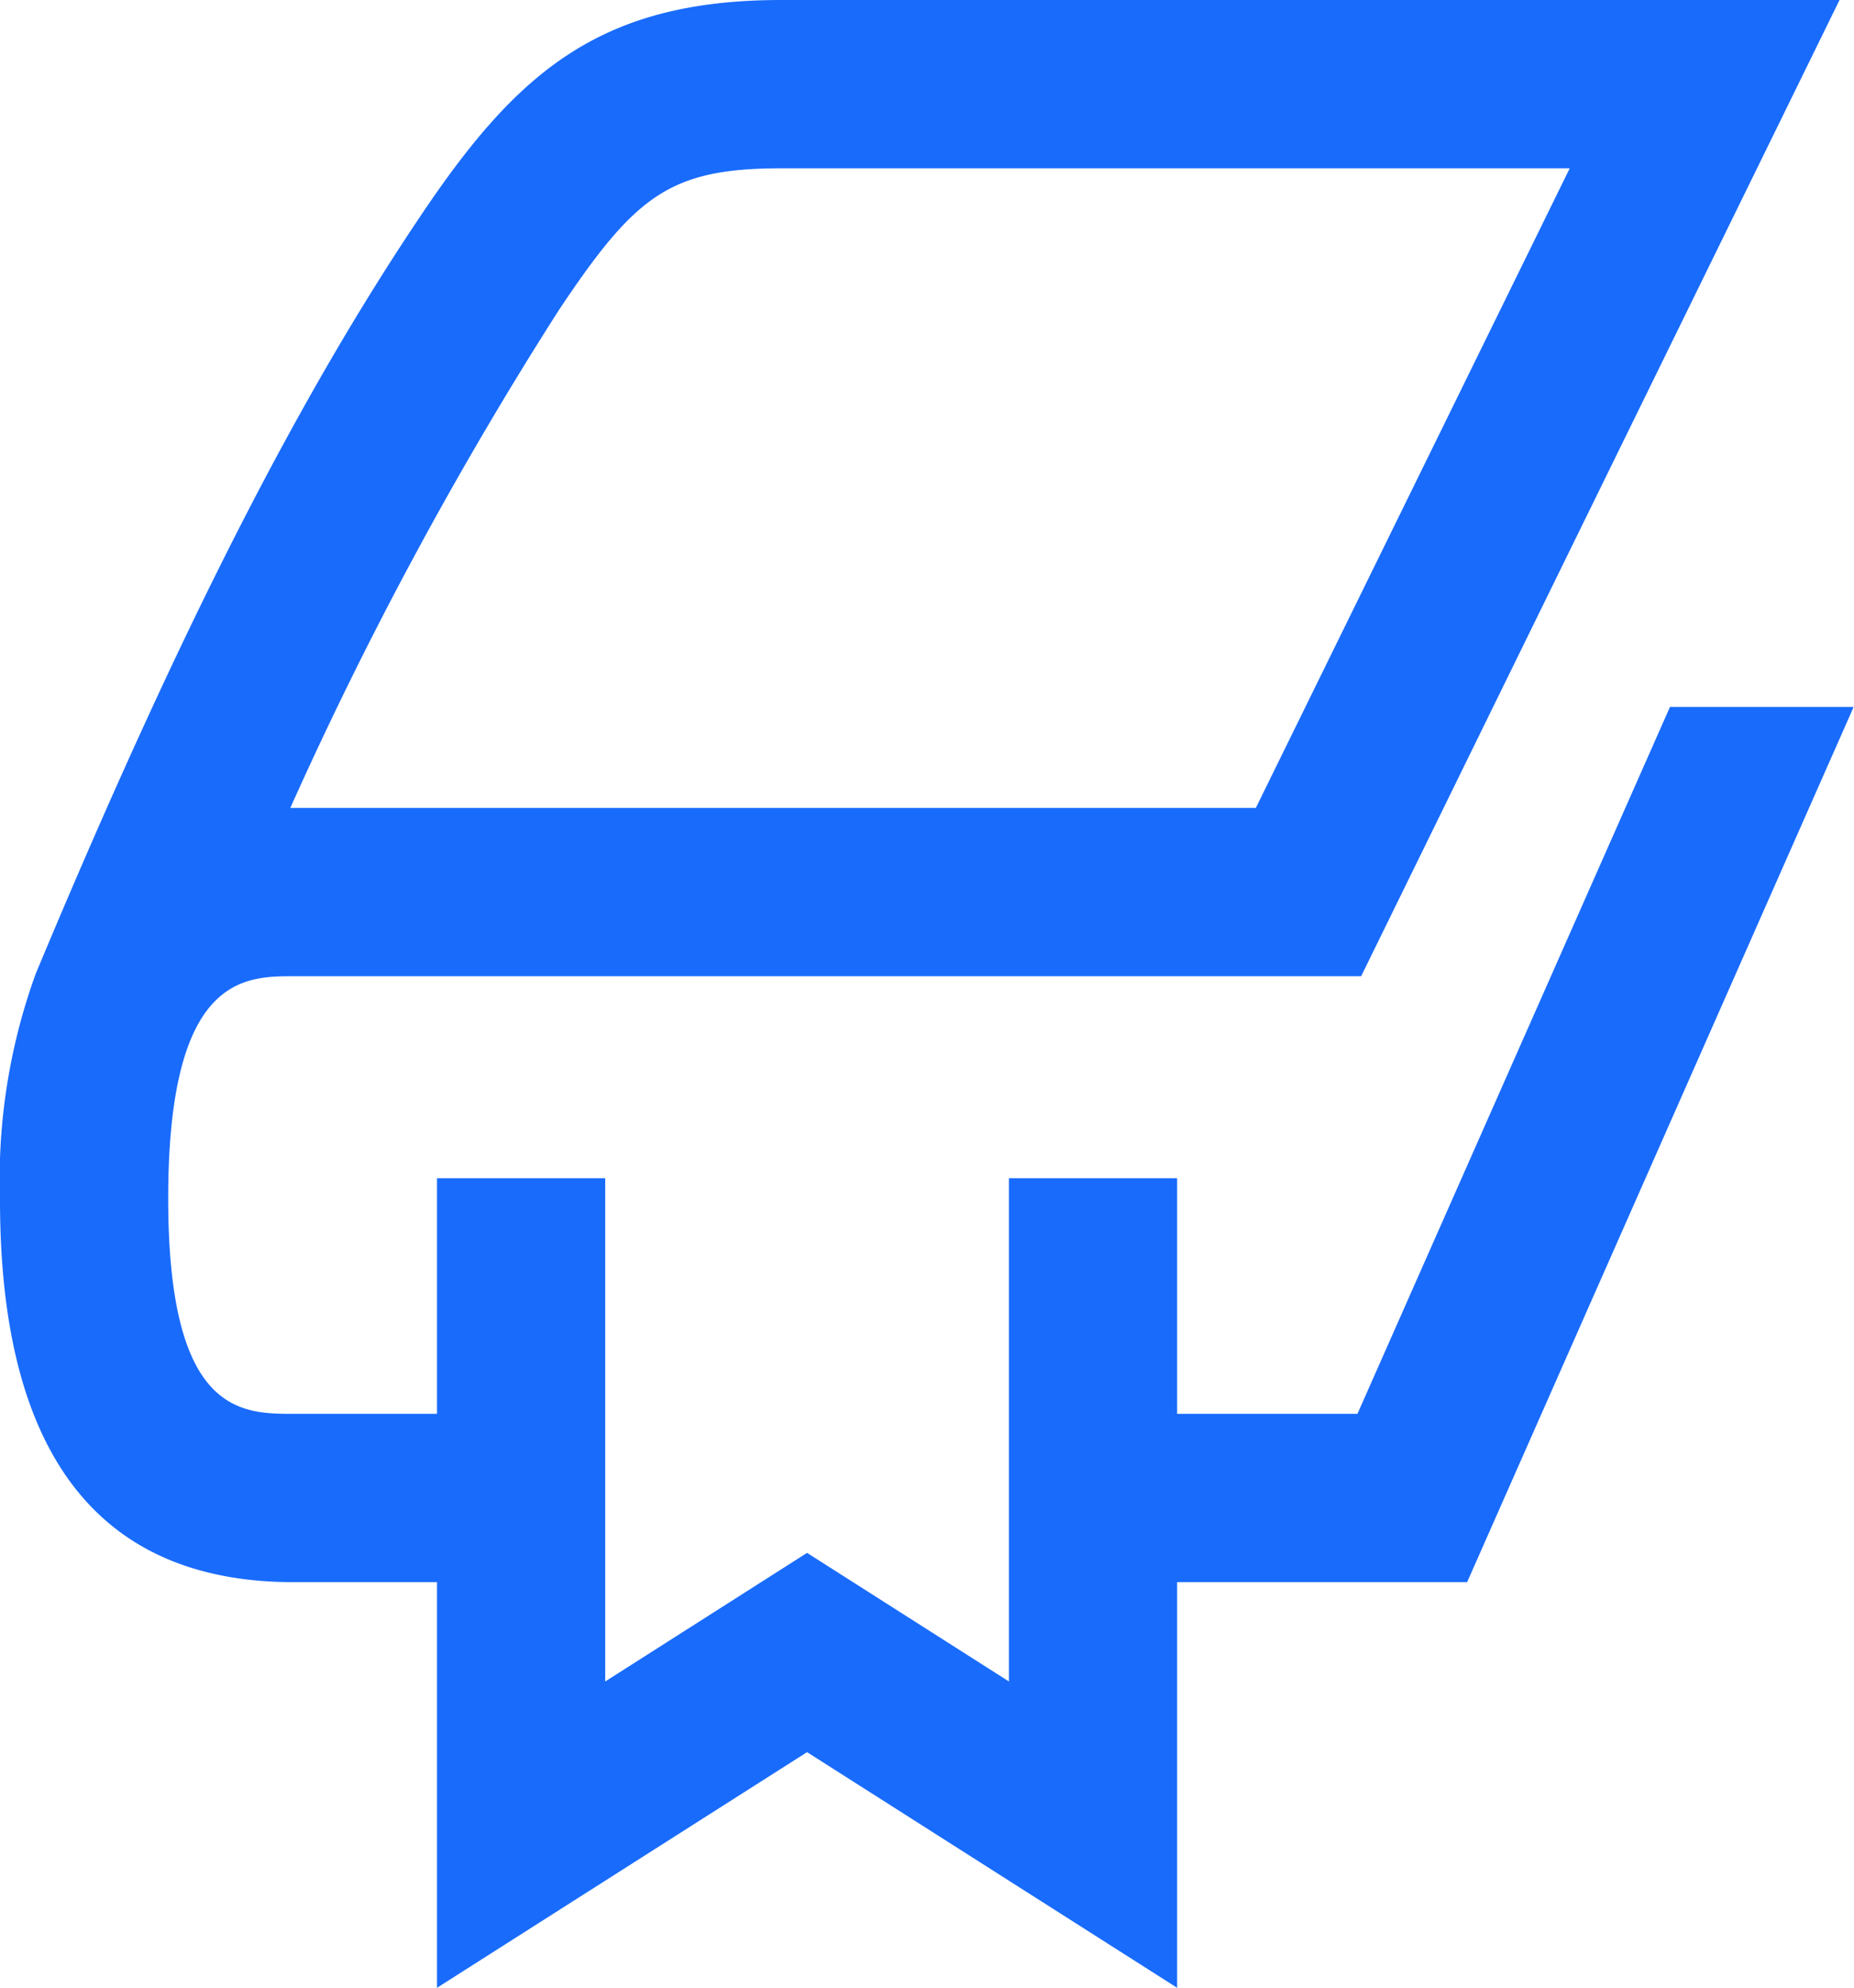<svg id="icons" xmlns="http://www.w3.org/2000/svg" viewBox="0 0 55.11 59.05"><defs><style>.cls-1{fill:#196bfc;}</style></defs><title>1</title><path class="cls-1" d="M219.11,183h-5.46l-9.29,21H199v-7h-5v14.95l-6-3.82-6,3.82V197h-5v7h-4.26c-1.57,0-3.73,0-3.73-6.4,0-6.6,2.25-6.6,3.73-6.6h31.73l14.22-29H187.23c-5.44,0-7.89,2.19-10.75,6.46-3.49,5.2-7,11.91-11.41,22.47a17.91,17.91,0,0,0-1.06,6.72c0,7.56,2.94,11.35,8.73,11.35H177v12.05l11-7,11,7V209h8.62Zm-38.48-11.8c2.26-3.38,3.28-4.2,6.6-4.2h23.44l-9.33,19h-28.7A114,114,0,0,1,180.63,171.2Z" transform="translate(-164.01 -162)"/></svg>